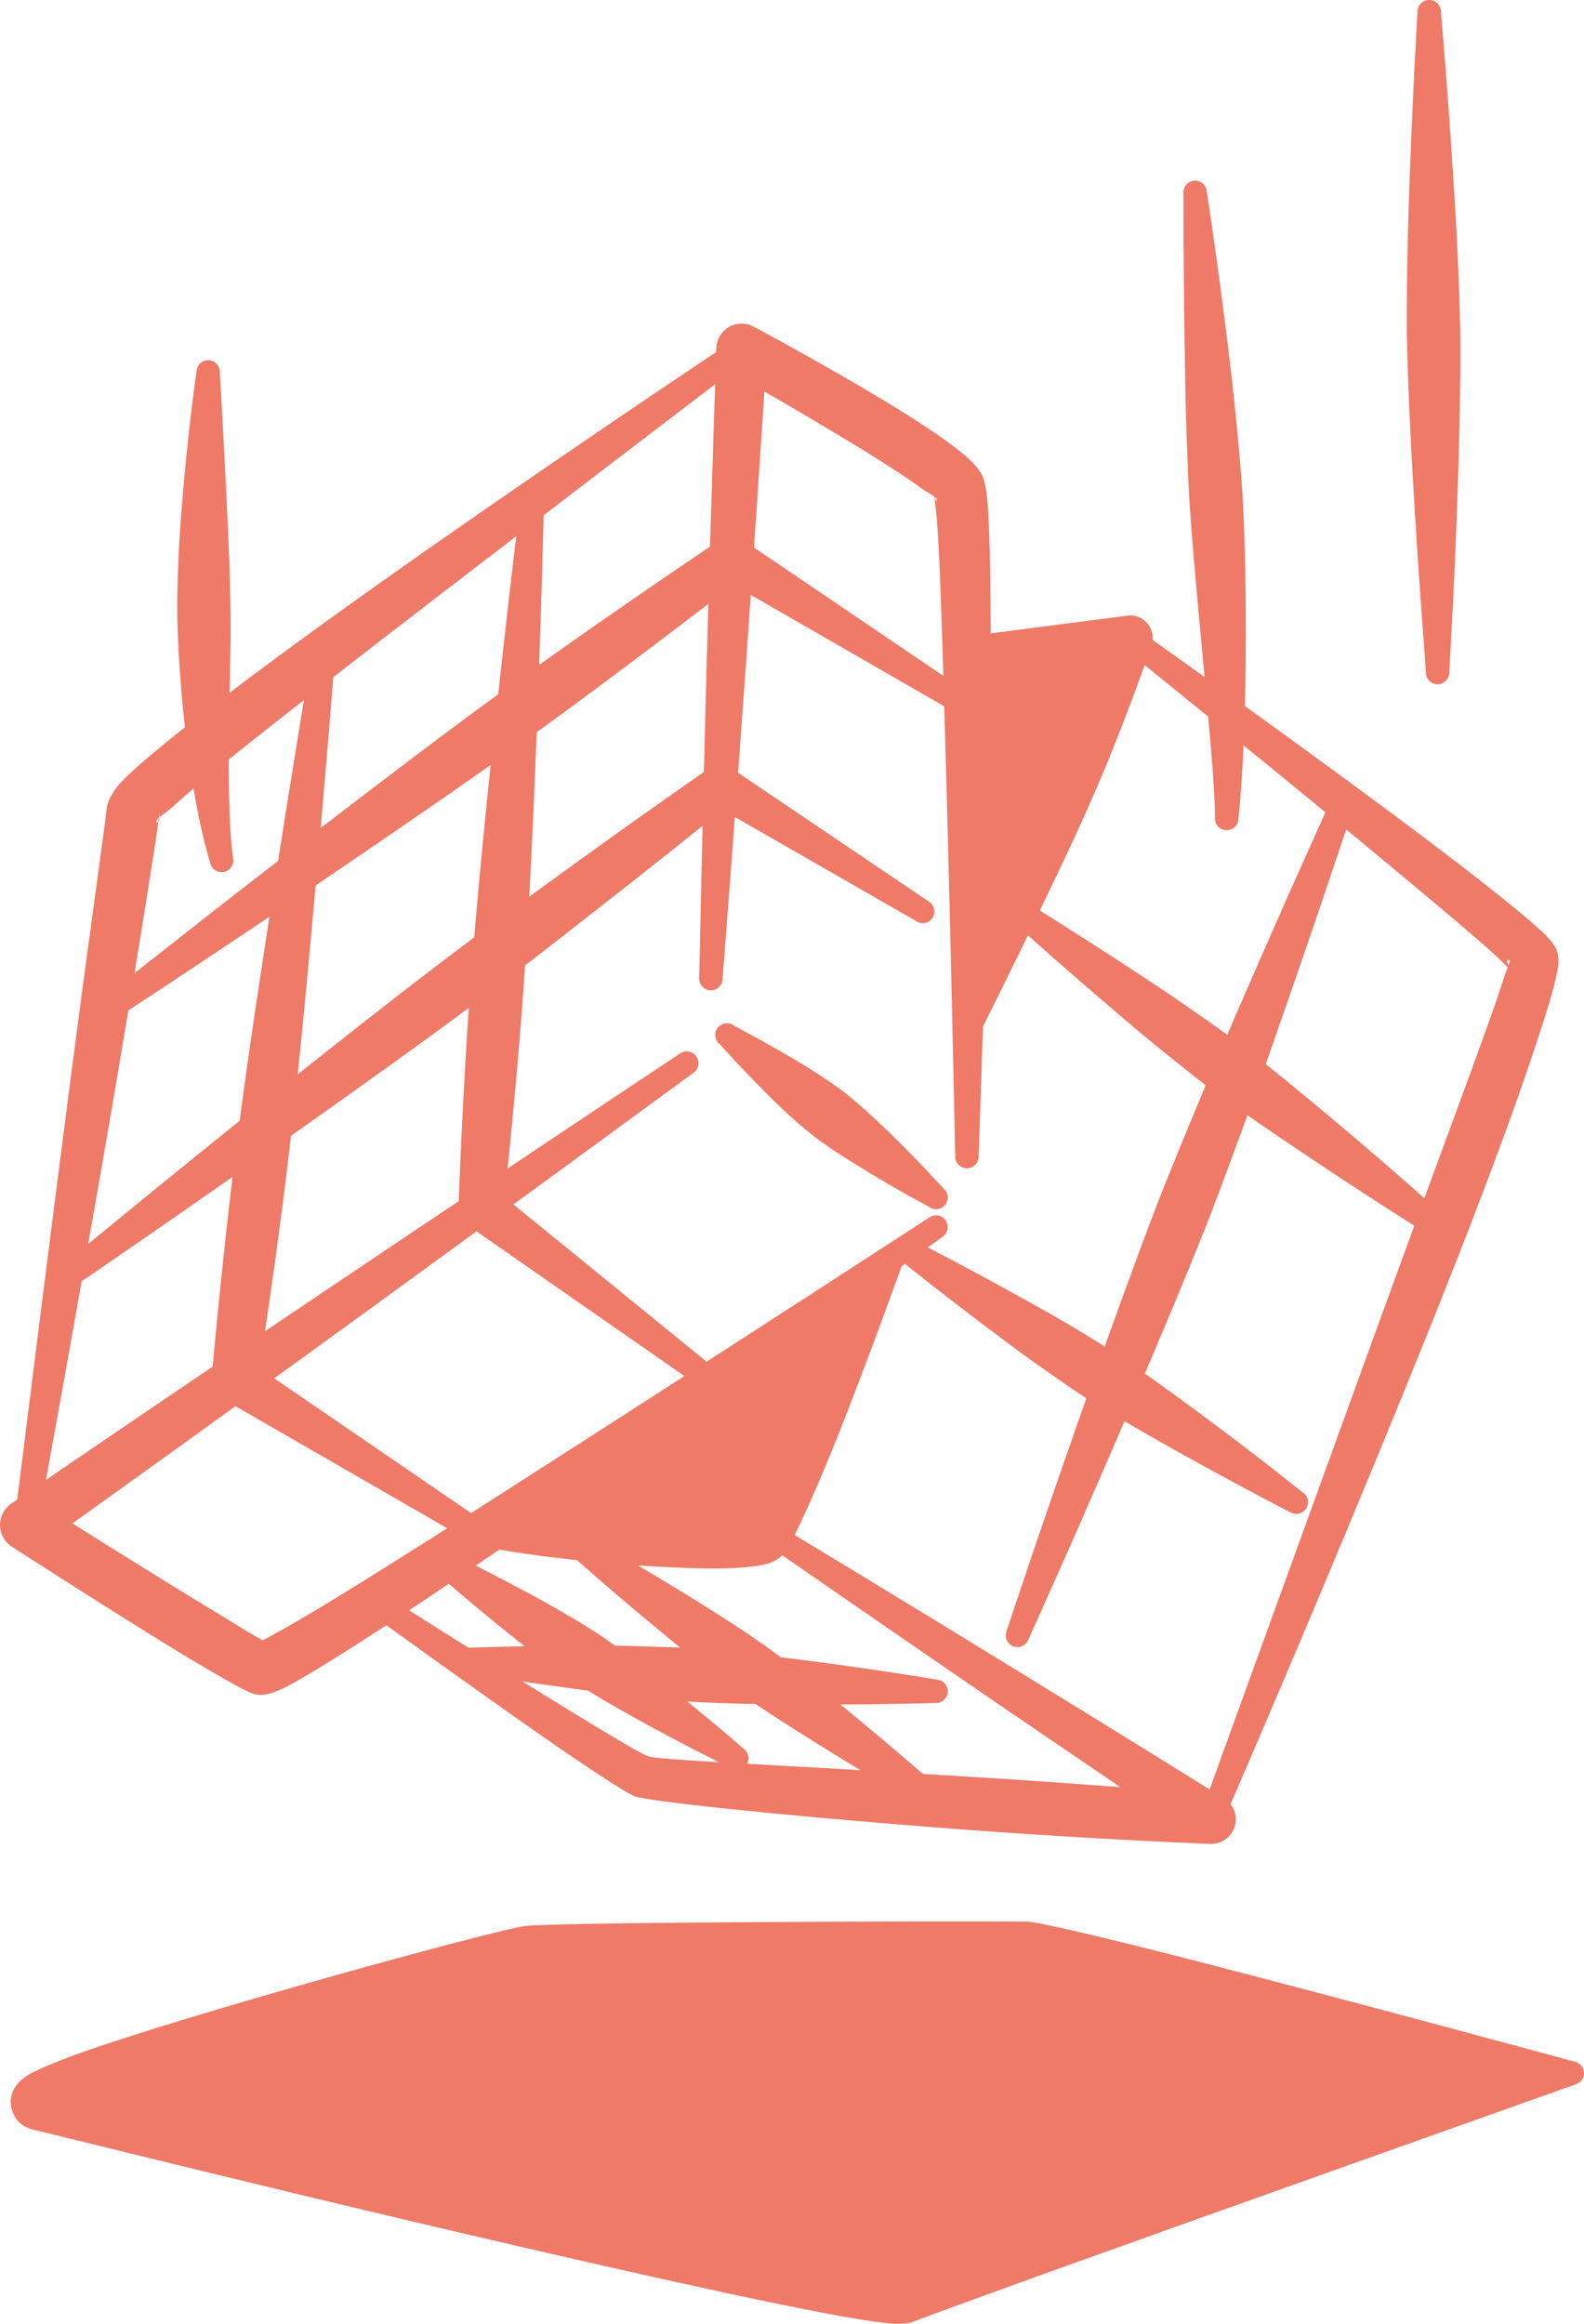 <svg width="165" height="242" viewBox="0 0 165 242" fill="none" xmlns="http://www.w3.org/2000/svg">
<path fill-rule="evenodd" clip-rule="evenodd" d="M27.344 170.818C28.553 170.227 30.549 169.08 33.119 167.55C39.401 163.761 48.892 157.713 58.667 151.421C77.26 139.498 96.821 126.776 96.821 126.776C97.373 126.393 98.13 126.532 98.512 127.089C98.891 127.645 98.752 128.409 98.196 128.792C98.196 128.792 82.041 140.471 65.258 152.221C57.445 157.678 49.499 163.136 42.995 167.446C37.054 171.374 32.289 174.363 29.921 175.615C28.896 176.136 28.139 176.38 27.744 176.449C27.049 176.588 26.528 176.449 26.177 176.31C25.379 176.032 22.146 174.19 18.256 171.826C11.005 167.377 1.251 161.085 1.251 161.085C0.49 160.598 0.022 159.764 0.001 158.86C-0.02 157.956 0.414 157.122 1.154 156.6C1.154 156.6 14.148 147.702 28.956 137.725C48.354 124.655 70.839 109.708 70.839 109.708C71.391 109.326 72.151 109.464 72.533 110.021C72.919 110.577 72.784 111.342 72.231 111.724C72.231 111.724 50.455 127.68 31.508 141.41C21.489 148.64 12.263 155.28 7.54 158.651C11.693 161.259 18.76 165.673 23.573 168.558C25.191 169.566 26.521 170.366 27.344 170.818Z" fill="#EE7A67"/>
<path fill-rule="evenodd" clip-rule="evenodd" d="M74.978 108.736C74.447 108.353 74.353 107.554 74.763 107.032C75.176 106.511 75.94 106.407 76.472 106.824C76.472 106.824 79.705 108.492 83.75 110.926C84.667 111.482 85.594 112.108 86.535 112.733C87.136 113.15 87.744 113.567 88.32 114.054C89.789 115.236 91.164 116.522 92.428 117.739C95.832 121.041 98.255 123.752 98.255 123.752C98.787 124.135 98.884 124.899 98.471 125.456C98.058 125.977 97.293 126.081 96.762 125.664C96.762 125.664 93.536 123.996 89.522 121.493C88.028 120.589 86.438 119.581 84.913 118.434C84.323 117.982 83.764 117.495 83.215 117.043C82.354 116.279 81.535 115.549 80.771 114.784C77.385 111.482 74.978 108.736 74.978 108.736Z" fill="#EE7A67"/>
<path fill-rule="evenodd" clip-rule="evenodd" d="M97.331 51.727C96.977 51.448 96.352 51.136 95.89 50.788C94.328 49.641 92.129 48.25 89.785 46.79C86.25 44.635 82.371 42.341 79.628 40.777C79.239 46.686 78.496 57.949 77.697 69.246C76.537 85.618 75.266 101.991 75.266 101.991C75.231 102.651 74.662 103.173 73.988 103.138C73.318 103.103 72.801 102.512 72.832 101.852C72.832 101.852 73.169 85.445 73.613 69.037C74.061 52.63 74.617 36.223 74.617 36.223C74.662 35.319 75.172 34.485 75.968 34.033C76.763 33.616 77.728 33.581 78.531 34.033C78.531 34.033 88.23 39.212 95.008 43.523C97.363 45.017 99.366 46.443 100.578 47.486C101.505 48.285 102.075 49.015 102.321 49.536C102.495 49.884 102.776 50.927 102.894 52.596C103.137 56.037 103.249 63.163 103.172 71.61C102.988 92.188 101.936 120.449 101.936 120.449C101.933 121.144 101.38 121.665 100.71 121.665C100.036 121.665 99.498 121.109 99.502 120.449C99.502 120.449 98.929 92.188 98.304 71.679C98.095 64.796 97.911 58.818 97.661 55.063C97.561 53.534 97.356 51.9 97.331 51.727ZM97.338 51.727C97.359 51.761 97.418 51.935 97.442 51.97C97.47 52.039 97.481 52.213 97.543 52.143C97.682 52.039 97.571 51.9 97.338 51.727Z" fill="#EE7A67"/>
<path fill-rule="evenodd" clip-rule="evenodd" d="M16.624 85.098C16.628 84.924 16.617 84.75 16.624 84.68C16.614 84.785 16.596 84.958 16.565 85.167C16.329 85.375 16.211 85.515 16.346 85.619C16.412 85.654 16.461 85.654 16.499 85.619C15.992 89.165 14.082 101.226 11.8 114.54C8.265 135.223 3.9 158.999 3.9 158.999C3.796 159.66 3.175 160.112 2.511 160.008C1.848 159.903 1.39 159.278 1.494 158.617C1.494 158.617 3.8 139.985 6.196 121.318C7.026 114.818 7.869 108.353 8.633 102.652C9.967 92.745 11.033 85.202 11.11 84.194C11.148 83.707 11.533 82.56 12.832 81.239C14.631 79.397 18.78 76.025 24.212 71.923C30.112 67.439 37.529 62.121 44.929 56.941C60.813 45.818 76.558 35.354 76.558 35.354C77.103 34.972 77.864 35.111 78.253 35.667C78.642 36.189 78.513 36.953 77.964 37.37C77.964 37.37 57.584 52.874 40.036 66.396C30.438 73.835 21.684 80.613 17.829 84.159C17.43 84.507 16.94 84.854 16.624 85.098ZM16.624 85.098C16.62 85.341 16.596 85.549 16.499 85.619C16.527 85.445 16.548 85.306 16.565 85.167C16.582 85.132 16.603 85.132 16.624 85.098Z" fill="#EE7A67"/>
<path fill-rule="evenodd" clip-rule="evenodd" d="M50.75 158.722C51.319 159.104 51.489 159.834 51.132 160.425C50.774 160.981 50.024 161.155 49.454 160.808L23.163 145.652C22.378 145.165 21.951 144.261 22.062 143.323C22.062 143.323 22.719 135.64 23.917 125.143C24.347 121.423 24.872 117.322 25.455 113.081C26.278 107.102 27.233 100.88 28.136 95.005C30.41 80.266 32.484 67.926 32.484 67.926C32.564 67.266 33.171 66.779 33.838 66.883C34.505 66.953 34.98 67.579 34.901 68.239C34.901 68.239 33.928 80.718 32.577 95.561C32.043 101.47 31.463 107.727 30.817 113.741C30.362 117.982 29.879 122.084 29.39 125.838C28.376 133.624 27.434 139.847 27.021 142.488L50.75 158.722Z" fill="#EE7A67"/>
<path fill-rule="evenodd" clip-rule="evenodd" d="M54.24 51.971C54.288 51.276 54.872 50.789 55.542 50.824C56.209 50.894 56.716 51.484 56.667 52.145C56.667 52.145 56.389 64.276 55.809 78.737C55.577 84.473 55.302 90.591 54.955 96.43C54.712 100.567 54.427 104.565 54.125 108.215C53.479 116.001 52.833 122.188 52.566 124.691L74.784 142.767C75.318 143.184 75.426 143.949 75.023 144.47C74.617 145.027 73.853 145.131 73.318 144.714L48.694 127.576C48.062 127.09 47.711 126.325 47.77 125.526C47.77 125.526 48.013 118.017 48.645 107.832C48.874 104.147 49.173 100.15 49.527 96.048C50.031 90.209 50.642 84.125 51.243 78.389C52.757 63.998 54.24 51.971 54.24 51.971Z" fill="#EE7A67"/>
<path fill-rule="evenodd" clip-rule="evenodd" d="M7.321 134.249C6.783 134.666 6.019 134.562 5.616 134.005C5.213 133.484 5.321 132.719 5.855 132.302C5.855 132.302 16.697 123.299 29.806 112.836C35.026 108.7 40.589 104.285 45.996 100.183C49.816 97.263 53.573 94.517 57.011 92.014C66.609 85.027 73.759 80.091 73.759 80.091C74.461 79.57 75.416 79.5 76.159 79.987L96.755 93.891C97.325 94.239 97.502 95.004 97.144 95.56C96.79 96.151 96.04 96.324 95.47 95.942L75.242 84.332C72.988 86.174 67.359 90.693 60.206 96.255C56.855 98.897 53.173 101.712 49.319 104.598C43.863 108.665 38.095 112.766 32.65 116.625C18.968 126.323 7.321 134.249 7.321 134.249Z" fill="#EE7A67"/>
<path fill-rule="evenodd" clip-rule="evenodd" d="M11.513 106.439C10.971 106.822 10.207 106.718 9.815 106.161C9.422 105.605 9.544 104.84 10.089 104.458C10.089 104.458 18.399 97.819 29.15 89.511C35.175 84.853 41.936 79.674 48.43 74.842C52.069 72.165 55.632 69.593 58.907 67.299C68.043 60.868 74.867 56.314 74.867 56.314C75.614 55.793 76.61 55.758 77.392 56.245L101.402 72.513C101.971 72.861 102.145 73.625 101.79 74.181C101.433 74.737 100.679 74.911 100.113 74.564L76.381 60.903C74.155 62.606 68.835 66.708 62.091 71.713C58.879 74.112 55.337 76.684 51.642 79.291C45.041 83.949 37.991 88.746 31.689 93.022C20.437 100.635 11.513 106.439 11.513 106.439Z" fill="#EE7A67"/>
<path fill-rule="evenodd" clip-rule="evenodd" d="M20.468 38.691C20.499 37.996 21.069 37.475 21.743 37.51C22.413 37.544 22.934 38.135 22.902 38.796C22.902 38.796 23.201 43.871 23.555 50.997C23.68 53.499 23.812 56.246 23.906 59.131C23.969 61.112 24.021 63.163 24.024 65.214C24.028 67.23 23.972 69.281 23.934 71.262C23.878 74.46 23.809 77.519 23.83 80.37C23.854 83.846 23.941 86.905 24.271 89.338C24.417 89.998 24 90.659 23.343 90.798C22.687 90.937 22.038 90.52 21.892 89.859C20.753 86.07 19.753 80.578 19.135 74.53C18.794 71.193 18.544 67.682 18.471 64.241C18.444 62.85 18.478 61.494 18.52 60.139C18.586 58.018 18.69 55.968 18.84 53.986C19.499 45.261 20.468 38.691 20.468 38.691Z" fill="#EE7A67"/>
<path fill-rule="evenodd" clip-rule="evenodd" d="M123.279 20.129C123.227 19.469 123.727 18.878 124.397 18.808C125.067 18.774 125.654 19.26 125.703 19.955C125.703 19.955 127.036 28.402 128.314 39.422C128.602 41.924 128.863 44.532 129.095 47.243C129.245 48.946 129.394 50.684 129.481 52.457C129.703 56.872 129.769 61.356 129.772 65.562C129.786 73.974 129.443 81.309 128.991 85.306C128.956 86.001 128.38 86.488 127.71 86.453C127.039 86.418 126.526 85.862 126.56 85.167C126.539 81.239 125.789 74.043 125.036 65.77C124.654 61.599 124.237 57.185 123.938 52.77C123.817 51.032 123.754 49.294 123.688 47.556C123.584 44.879 123.504 42.237 123.459 39.735C123.258 28.646 123.279 20.129 123.279 20.129Z" fill="#EE7A67"/>
<path fill-rule="evenodd" clip-rule="evenodd" d="M147.657 1.218C147.646 0.558 148.184 0.002 148.855 0.002C149.528 -0.033 150.081 0.523 150.091 1.184C150.091 1.184 150.897 10.222 151.591 21.832C151.751 24.474 151.876 27.254 151.98 30.07C152.046 31.912 152.112 33.755 152.119 35.597C152.143 40.29 152.025 44.982 151.893 49.362C151.591 59.478 151.091 67.751 150.963 70.045C150.963 70.706 150.417 71.262 149.744 71.262C149.073 71.262 148.528 70.706 148.528 70.045C148.4 67.751 147.709 59.513 147.15 49.432C146.91 45.052 146.67 40.359 146.566 35.667C146.528 33.824 146.545 31.982 146.559 30.139C146.587 27.324 146.639 24.543 146.726 21.901C147.104 10.291 147.657 1.218 147.657 1.218Z" fill="#EE7A67"/>
<path fill-rule="evenodd" clip-rule="evenodd" d="M38.415 167.932C37.859 167.55 37.714 166.785 38.092 166.229C38.471 165.673 39.227 165.534 39.783 165.916C39.783 165.916 51.066 173.077 59.41 178.187C63.467 180.655 66.769 182.671 67.568 182.914C68.495 183.227 77.298 183.644 87.754 184.235C94.54 184.652 102.002 185.069 108.538 185.521C111.5 185.73 114.271 185.938 116.702 186.112C112.757 183.436 107.802 180.064 102.856 176.692C91.907 169.184 81.014 161.64 81.014 161.64C80.451 161.258 80.288 160.528 80.653 159.937C81.021 159.381 81.774 159.207 82.337 159.59C82.337 159.59 93.685 166.438 104.996 173.39C116.306 180.307 127.568 187.329 127.568 187.329C128.544 187.955 128.967 189.171 128.606 190.249C128.241 191.361 127.175 192.091 126.015 192.022C126.015 192.022 119.678 191.778 111.142 191.257C106.603 190.979 101.443 190.631 96.283 190.214C88.692 189.623 81.104 188.928 75.492 188.337C70.266 187.781 66.661 187.294 66.071 187.051C65.206 186.703 61.63 184.374 57.316 181.385C49.26 175.788 38.415 167.932 38.415 167.932Z" fill="#EE7A67"/>
<path fill-rule="evenodd" clip-rule="evenodd" d="M100.762 68.725C100.092 68.76 99.512 68.273 99.471 67.578C99.429 66.918 99.939 66.326 100.61 66.292L117.563 64.102C118.379 64.032 119.16 64.415 119.636 65.075C120.108 65.736 120.206 66.605 119.897 67.37C119.897 67.37 118.452 71.61 116.195 77.311C115.386 79.362 114.455 81.587 113.448 83.846C112.024 87.079 110.451 90.381 108.961 93.475C105.211 101.331 101.922 107.831 101.922 107.831C101.665 108.457 100.953 108.735 100.332 108.492C99.71 108.214 99.415 107.518 99.672 106.893C99.672 106.893 101.929 99.975 104.812 91.772C105.957 88.504 107.18 85.063 108.44 81.76C109.333 79.466 110.239 77.242 111.107 75.225C112.205 72.688 113.212 70.463 113.986 68.795L100.762 68.725Z" fill="#EE7A67"/>
<path fill-rule="evenodd" clip-rule="evenodd" d="M100.686 67.508L117.712 66.465L100.797 107.344C100.846 96.081 100.867 79.744 100.686 67.508Z" fill="#EE7A67"/>
<path fill-rule="evenodd" clip-rule="evenodd" d="M157.064 100.74C156.724 100.392 156.248 99.94 155.775 99.488C153.629 97.541 150.108 94.587 146.063 91.215C133.901 81.065 116.976 67.438 116.976 67.438C116.441 67.021 116.333 66.256 116.74 65.7C117.146 65.179 117.91 65.075 118.445 65.492C118.445 65.492 136.221 78.075 148.886 87.635C154.095 91.563 158.425 95.004 160.401 96.811C161.405 97.715 161.925 98.445 162.082 98.793C162.224 99.071 162.377 99.592 162.335 100.322C162.307 100.844 162.092 101.921 161.672 103.416C160.915 106.058 159.488 110.438 157.557 115.826C156.248 119.476 154.713 123.578 153.018 127.957C149.969 135.813 146.438 144.538 142.996 152.846C134.922 172.417 127.307 189.902 127.307 189.902C127.06 190.527 126.352 190.84 125.727 190.597C125.102 190.354 124.796 189.623 125.046 188.998C125.046 188.998 131.533 171.061 138.749 151.212C141.823 142.731 145.017 133.936 147.907 126.046C149.507 121.666 151.028 117.564 152.358 113.949C154.279 108.7 155.824 104.494 156.623 101.921C156.748 101.504 156.928 101.087 157.064 100.74ZM157.14 100.531C157.269 100.218 157.314 99.975 157.151 99.975C156.855 99.94 156.984 100.253 157.14 100.531Z" fill="#EE7A67"/>
<path fill-rule="evenodd" clip-rule="evenodd" d="M93.553 131.051C92.987 130.703 92.827 129.939 93.192 129.383C93.553 128.792 94.31 128.653 94.873 129C94.873 129 100.596 131.885 107.781 135.918C109.416 136.821 111.111 137.795 112.83 138.838C113.931 139.498 115.045 140.193 116.129 140.889C118.903 142.731 121.595 144.712 124.074 146.52C130.696 151.386 135.693 155.419 135.693 155.419C136.26 155.766 136.423 156.531 136.055 157.087C135.694 157.678 134.936 157.817 134.374 157.469C134.374 157.469 128.658 154.55 121.501 150.517C118.817 148.988 115.934 147.354 113.115 145.581C112.014 144.886 110.944 144.121 109.888 143.391C108.239 142.244 106.645 141.132 105.138 139.985C98.536 135.083 93.553 131.051 93.553 131.051Z" fill="#EE7A67"/>
<path fill-rule="evenodd" clip-rule="evenodd" d="M105.256 95.768C104.717 95.386 104.61 94.621 105.013 94.065C105.415 93.543 106.179 93.439 106.718 93.822C106.718 93.822 112.92 97.645 120.681 102.79C122.452 103.972 124.286 105.258 126.14 106.544C127.335 107.413 128.54 108.247 129.71 109.151C132.707 111.445 135.613 113.878 138.291 116.103C145.434 122.082 150.834 126.984 150.834 126.984C151.372 127.401 151.48 128.165 151.077 128.687C150.674 129.208 149.91 129.347 149.372 128.93C149.372 128.93 143.18 125.106 135.443 119.892C132.54 117.946 129.422 115.825 126.376 113.601C125.185 112.732 124.029 111.793 122.89 110.889C121.108 109.464 119.386 108.074 117.761 106.683C110.642 100.669 105.256 95.768 105.256 95.768Z" fill="#EE7A67"/>
<path fill-rule="evenodd" clip-rule="evenodd" d="M138.77 83.047C139.013 82.422 139.722 82.109 140.347 82.352C140.972 82.595 141.281 83.291 141.038 83.916C141.038 83.916 137.204 95.596 131.995 110.404C130.804 113.811 129.516 117.356 128.182 120.937C127.321 123.266 126.453 125.595 125.529 127.924C123.171 133.833 120.688 139.708 118.368 145.13C112.205 159.556 107.117 170.749 107.117 170.749C106.874 171.375 106.169 171.688 105.541 171.445C104.915 171.201 104.606 170.506 104.853 169.846C104.853 169.846 108.704 158.166 113.951 143.392C115.924 137.831 118.077 131.852 120.358 125.873C121.251 123.544 122.199 121.25 123.133 118.955C124.588 115.41 126.043 111.934 127.46 108.631C133.665 94.24 138.77 83.047 138.77 83.047Z" fill="#EE7A67"/>
<path fill-rule="evenodd" clip-rule="evenodd" d="M77.628 157.817C78.062 156.982 78.878 155.21 79.965 153.055C81.208 150.552 82.746 147.527 84.32 144.503C88.039 137.377 91.876 130.355 91.876 130.355C92.15 129.764 92.869 129.487 93.484 129.765C94.095 130.043 94.373 130.738 94.098 131.364C94.098 131.364 90.636 141.062 87.327 149.405C86.282 152.012 85.236 154.514 84.347 156.496C83.128 159.242 82.135 161.154 81.864 161.536C81.566 161.953 80.989 162.544 79.916 162.857C78.885 163.135 76.687 163.378 73.87 163.344C70.45 163.309 66.036 163.031 61.855 162.649C56.733 162.162 52.01 161.467 49.902 160.945C49.239 160.841 48.791 160.215 48.902 159.555C49.013 158.894 49.638 158.443 50.302 158.547C52.962 158.825 59.744 158.72 66.123 158.512C70.168 158.373 74.023 158.164 76.516 157.886C76.871 157.817 77.287 157.851 77.628 157.817ZM77.673 157.817C78.058 157.817 78.329 157.747 78.267 157.574C78.159 157.261 77.895 157.504 77.673 157.817ZM77.402 158.234C77.378 158.269 77.36 158.303 77.343 158.338C77.36 158.303 77.381 158.269 77.402 158.234Z" fill="#EE7A67"/>
<path fill-rule="evenodd" clip-rule="evenodd" d="M92.987 130.877C92.987 130.877 80.677 158.408 79.604 159.937C78.531 161.432 55.542 160.667 50.1 159.764C65.508 149.613 84.465 136.682 92.987 130.877Z" fill="#EE7A67"/>
<path fill-rule="evenodd" clip-rule="evenodd" d="M59.045 161.536C58.5 161.119 58.372 160.389 58.764 159.833C59.153 159.277 59.914 159.138 60.462 159.555C60.462 159.555 65.803 162.544 72.495 166.681C74.019 167.62 75.593 168.628 77.186 169.671C78.211 170.366 79.242 171.061 80.246 171.791C82.809 173.668 85.281 175.649 87.563 177.526C93.647 182.497 98.217 186.564 98.217 186.564C98.762 186.981 98.891 187.712 98.498 188.268C98.109 188.824 97.345 188.963 96.8 188.546C96.8 188.546 91.466 185.556 84.802 181.385C82.305 179.821 79.624 178.117 77.016 176.31C75.995 175.615 75.009 174.85 74.033 174.085C72.516 172.938 71.047 171.756 69.665 170.609C63.598 165.638 59.045 161.536 59.045 161.536Z" fill="#EE7A67"/>
<path fill-rule="evenodd" clip-rule="evenodd" d="M45.173 163.553C44.614 163.205 44.461 162.441 44.833 161.885C45.204 161.328 45.961 161.155 46.52 161.537C46.52 161.537 50.93 163.657 56.462 166.681C57.719 167.377 59.011 168.142 60.324 168.906C61.164 169.428 62.015 169.949 62.831 170.505C64.928 171.965 66.936 173.495 68.787 174.955C73.746 178.848 77.42 182.081 77.42 182.081C77.979 182.463 78.132 183.228 77.76 183.784C77.388 184.34 76.631 184.479 76.072 184.097C76.072 184.097 71.669 181.976 66.161 178.917C64.106 177.77 61.901 176.519 59.758 175.129C58.924 174.607 58.119 174.016 57.324 173.425C56.084 172.556 54.893 171.652 53.771 170.749C48.833 166.821 45.173 163.553 45.173 163.553Z" fill="#EE7A67"/>
<path fill-rule="evenodd" clip-rule="evenodd" d="M47.784 174.052C47.114 173.982 46.603 173.426 46.648 172.731C46.693 172.07 47.273 171.549 47.944 171.618C47.944 171.618 54.5 171.375 62.917 171.375C64.838 171.375 66.845 171.445 68.894 171.514C70.21 171.549 71.54 171.584 72.87 171.688C76.266 171.966 79.645 172.383 82.771 172.765C91.115 173.808 97.588 174.921 97.588 174.921C98.258 174.955 98.769 175.546 98.724 176.207C98.679 176.867 98.099 177.389 97.428 177.354C97.428 177.354 90.869 177.563 82.458 177.493C79.305 177.493 75.905 177.424 72.502 177.25C71.172 177.18 69.845 177.041 68.536 176.902C66.494 176.728 64.498 176.485 62.595 176.242C54.25 175.164 47.784 174.052 47.784 174.052Z" fill="#EE7A67"/>
<path fill-rule="evenodd" clip-rule="evenodd" d="M164.176 217.051C164.176 217.051 129.009 229.53 108.767 236.795C101.301 239.507 95.883 241.453 95.102 241.801C94.758 241.94 93.737 242.114 92.129 241.905C89.202 241.592 83.177 240.41 75.575 238.777C63.157 236.1 46.475 232.207 32.272 228.8C17.378 225.22 5.223 222.196 3.588 221.813C1.973 221.466 1.452 220.423 1.251 219.728C1.029 218.998 0.994 217.955 1.911 216.912C2.171 216.634 2.688 216.182 3.525 215.765C4.359 215.348 5.699 214.791 7.425 214.131C19.548 209.716 51.962 200.887 54.712 200.574C56.222 200.4 65.428 200.261 75.742 200.192C89.442 200.088 105.11 200.088 106.951 200.122C108.093 200.122 115.413 201.86 124.487 204.189C141.215 208.5 164.086 214.722 164.086 214.722C164.61 214.861 164.978 215.313 164.999 215.869C165.02 216.39 164.683 216.877 164.176 217.051ZM12.353 218.268C16.871 219.38 23.031 220.909 29.969 222.647C41.71 225.602 55.674 229.113 67.633 231.998C78.35 234.605 87.438 236.726 91.824 237.421C92.404 237.525 93.018 237.734 93.414 237.803C93.522 237.734 93.775 237.525 93.828 237.63C96.449 236.691 108.256 232.763 121.442 228.418C135.878 223.69 151.966 218.442 159.321 216.078C151.928 214.27 136.1 210.446 123.661 207.561C115 205.58 108.034 204.016 106.951 204.016C104.874 204.05 85.191 204.502 70.63 204.919C62.824 205.128 56.511 205.336 55.302 205.51C52.826 205.823 25.757 213.61 12.353 218.268ZM93.828 237.63C93.644 237.699 93.508 237.769 93.414 237.803C93.678 237.838 93.845 237.803 93.835 237.664C93.835 237.664 93.831 237.63 93.828 237.63ZM93.414 237.803C93.404 237.803 93.397 237.803 93.39 237.803C93.397 237.803 93.407 237.803 93.414 237.803Z" fill="#EE7A67"/>
<path fill-rule="evenodd" clip-rule="evenodd" d="M163.783 215.903C163.783 215.903 97.178 238.533 94.244 239.784C91.313 241.07 8.647 220.075 4.178 219.101C-0.288 218.128 51.517 203.459 55.007 203.042C58.497 202.624 103.738 202.068 106.95 202.068C110.163 202.068 163.783 215.903 163.783 215.903Z" fill="#EE7A67"/>
</svg>
